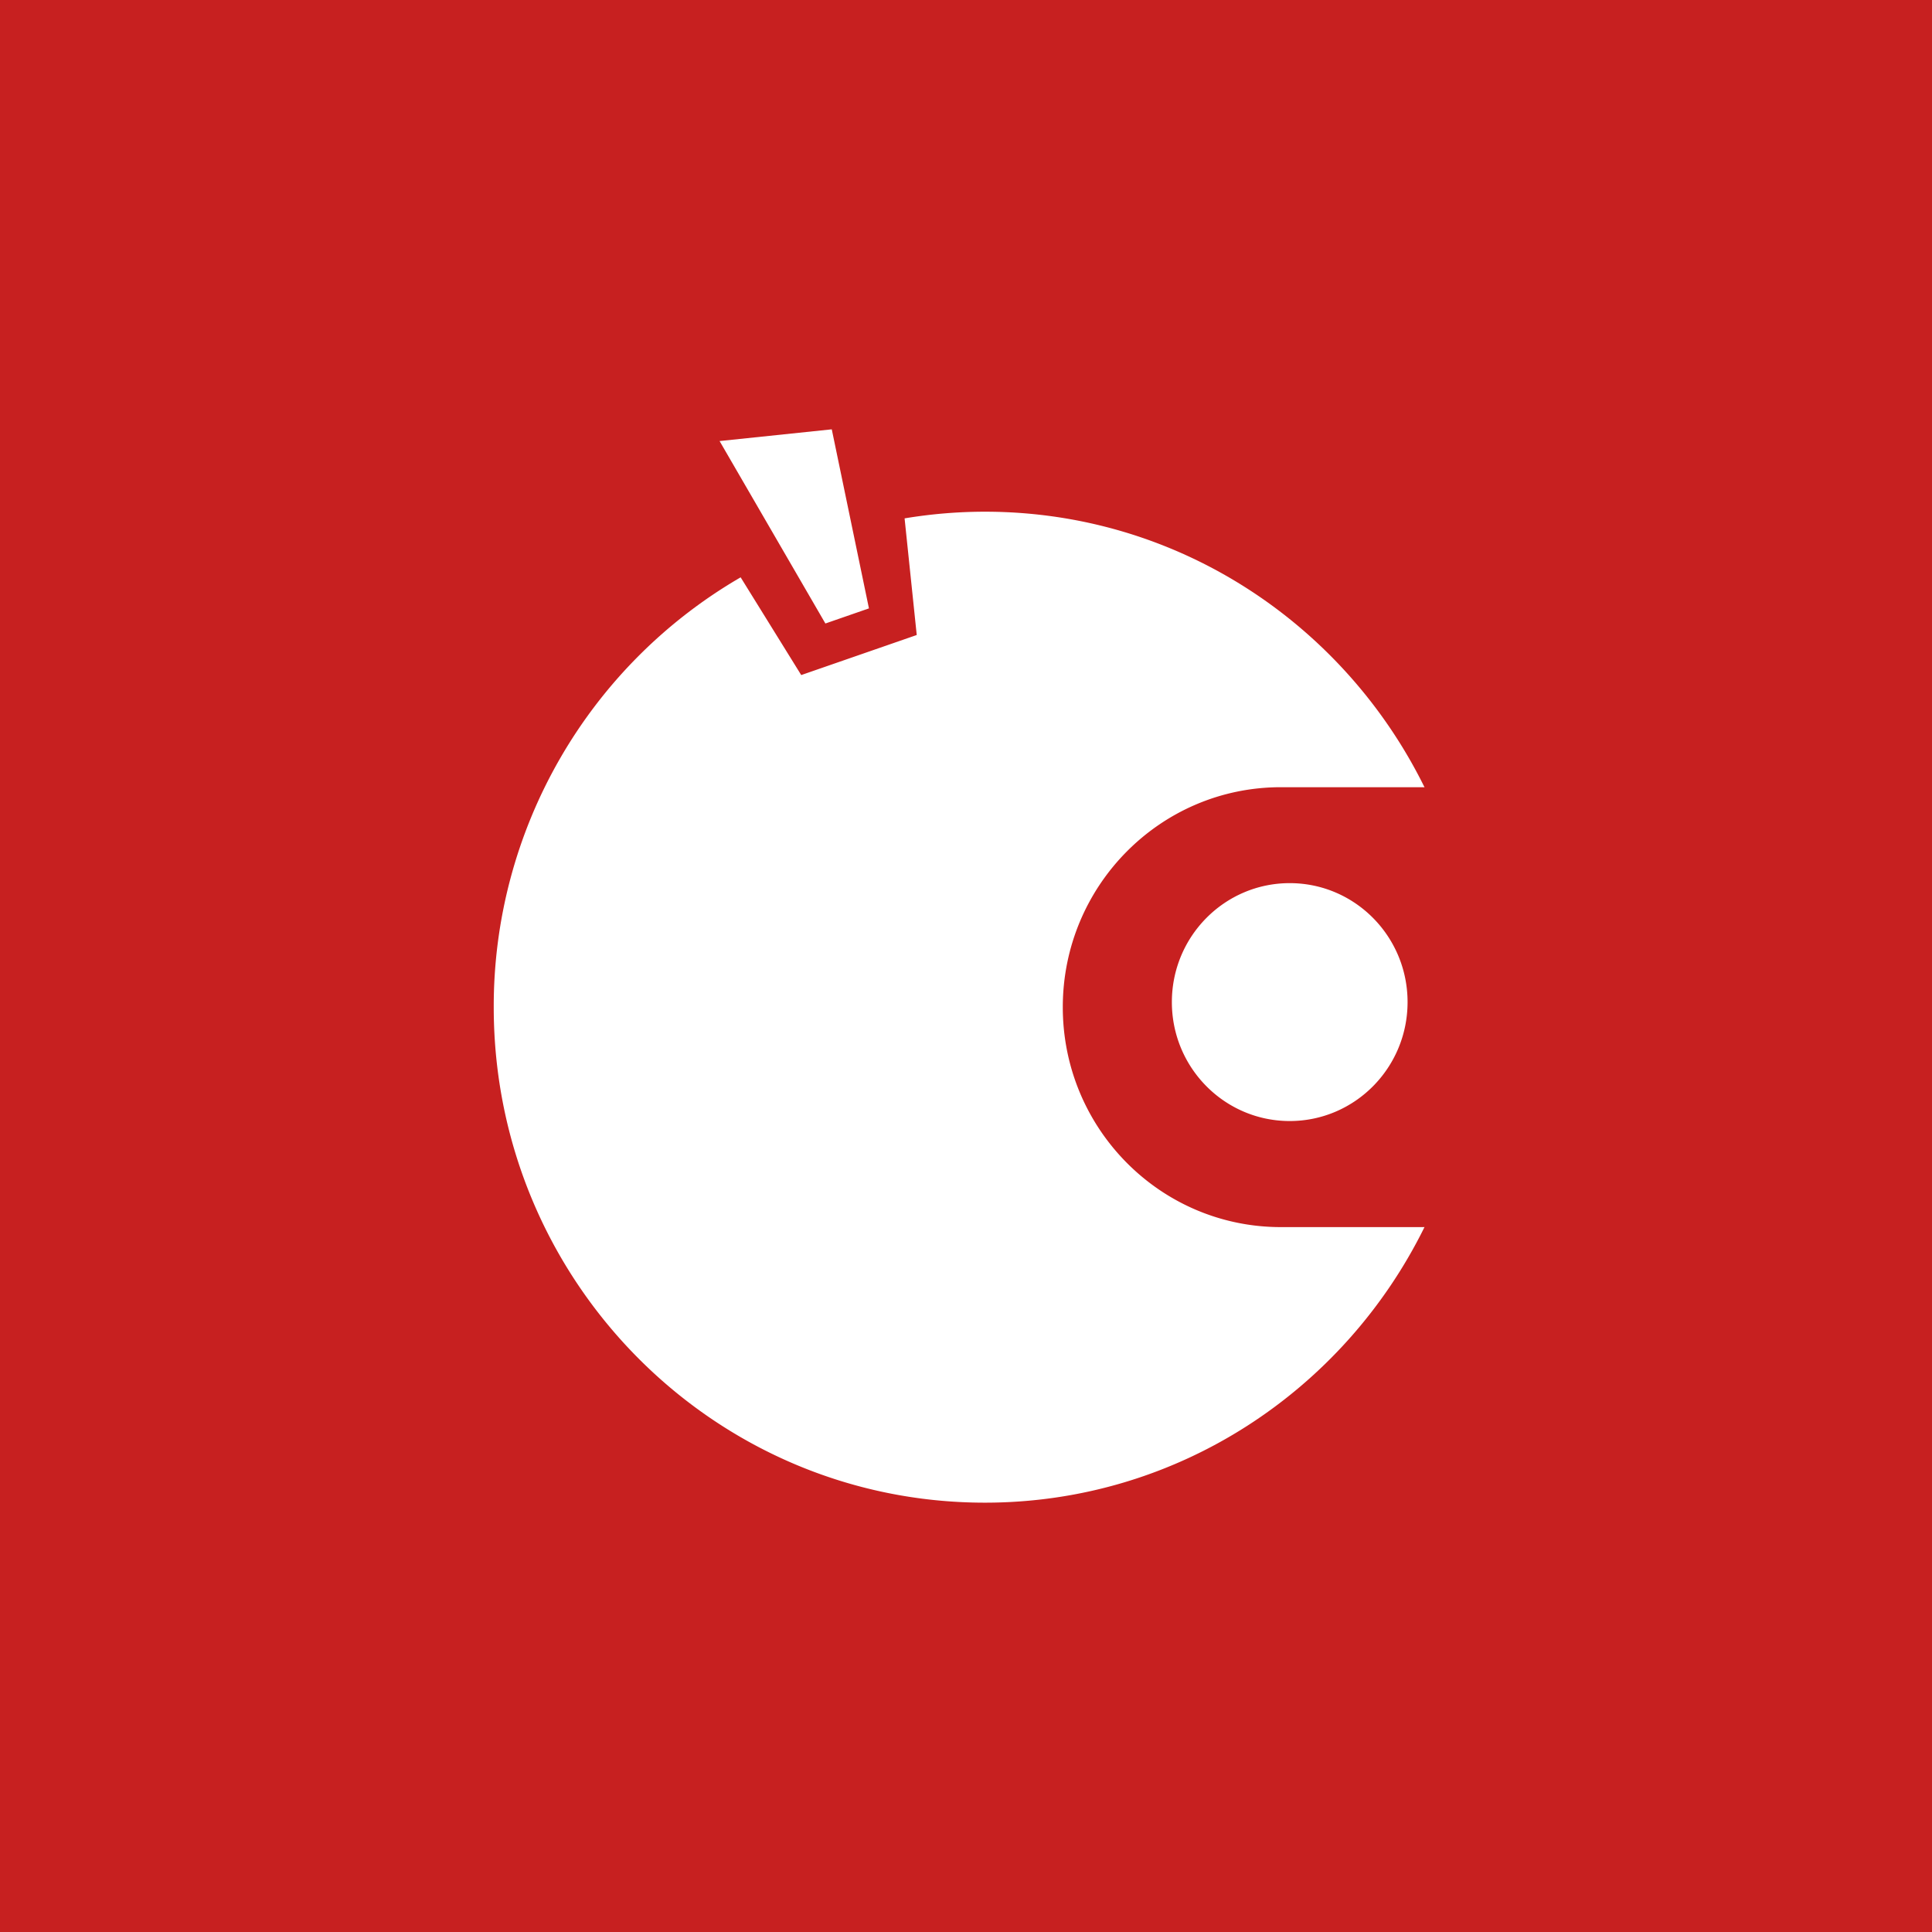 <svg viewBox="0 0 90 90" xmlns="http://www.w3.org/2000/svg"><g fill="none" fill-rule="evenodd"><path fill="#C72020" d="M0 0h90v90H0z"/><path d="M45.879 23.837c8.985 0 16.737 5.237 20.481 12.839-.024 0-.048-.005-.072-.005h-6.622c-5.609 0-10.157 4.588-10.157 10.247 0 5.66 4.548 10.245 10.157 10.245h6.621l.072-.002C62.616 64.763 54.863 70 45.879 70 33.244 70 23 59.665 23 46.918a23.106 23.106 0 0 1 11.502-20.024l2.822 4.553 5.381-1.866-.566-5.433a22.833 22.833 0 0 1 3.74-.311ZM60.08 41.14c3.032 0 5.49 2.48 5.49 5.541 0 3.06-2.458 5.541-5.49 5.541s-5.49-2.48-5.49-5.541c0-3.06 2.458-5.541 5.49-5.541ZM38.747 20l1.732 8.341-2.029.704-4.929-8.499L38.747 20Z" fill="#FFF" fill-rule="nonzero"/></g></svg>